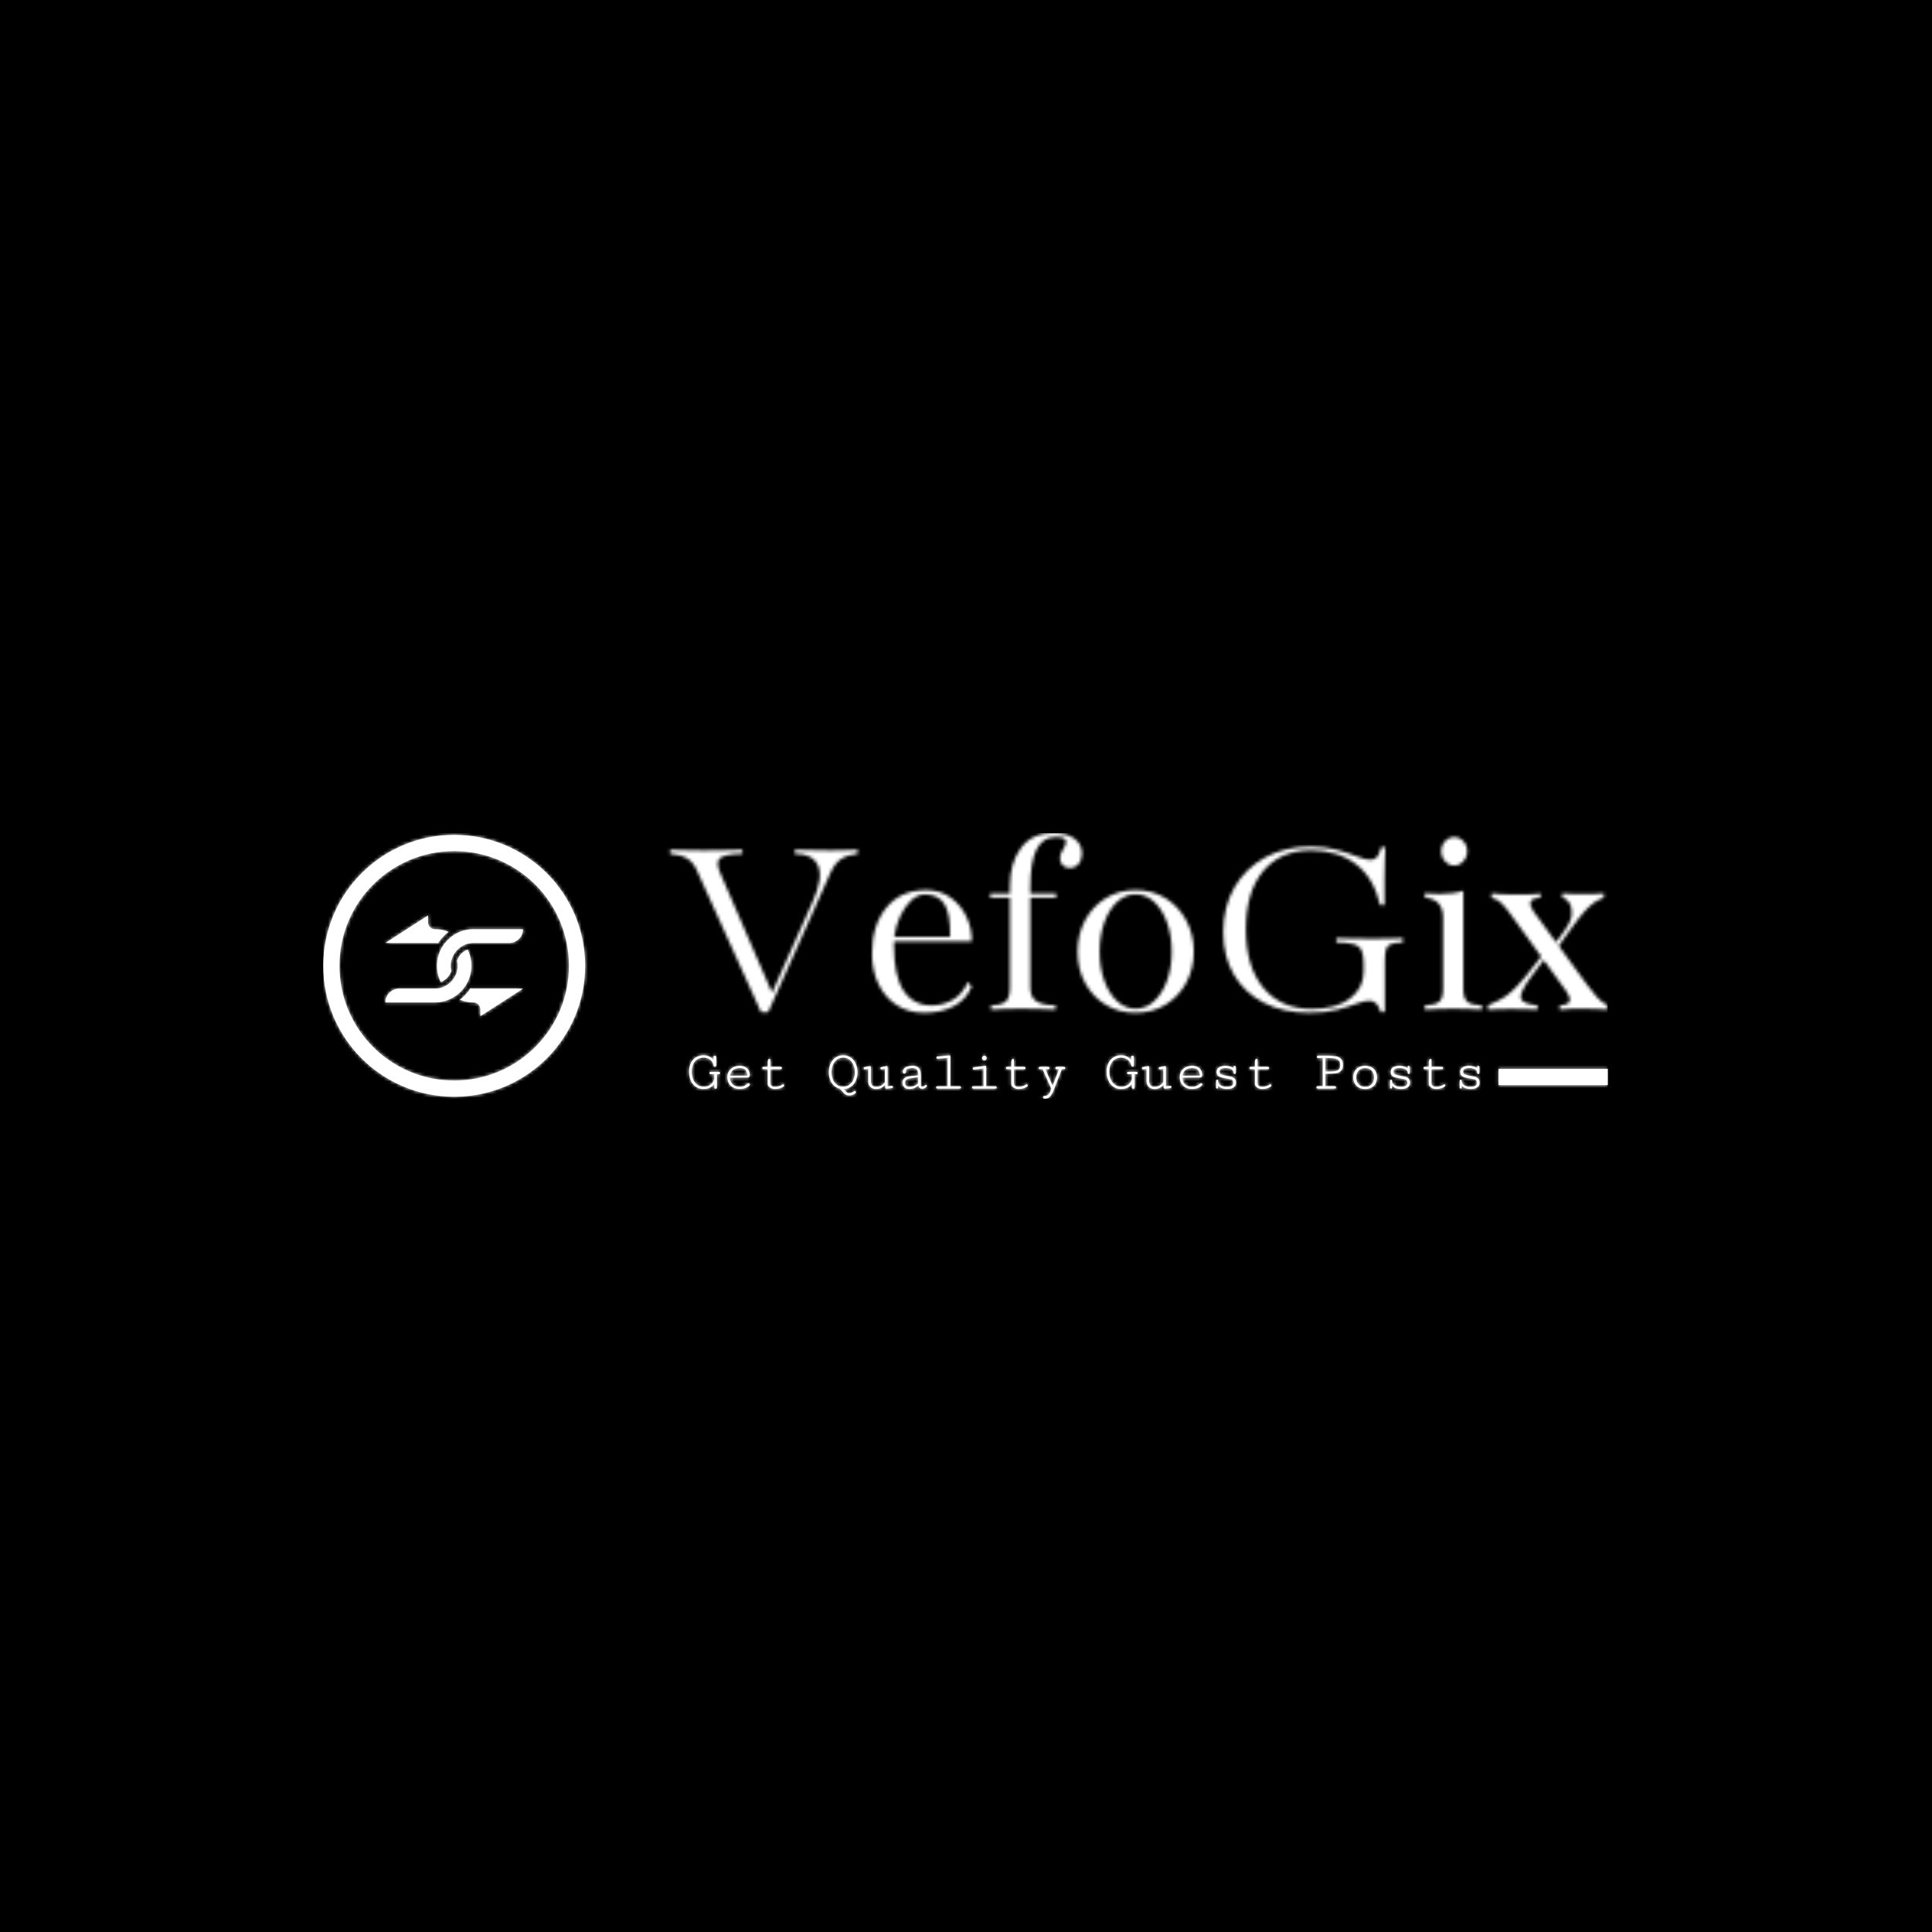 <svg xmlns="http://www.w3.org/2000/svg" version="1.1" xmlns:xlink="http://www.w3.org/1999/xlink" xmlns:svgjs="http://svgjs.dev/svgjs" width="1500" height="1500" viewBox="0 0 1500 1500"><rect width="1500" height="1500" fill="#000000"></rect><g transform="matrix(0.667,0,0,0.667,249.394,646.463)"><svg viewBox="0 0 396 82" data-background-color="#ffffff" preserveAspectRatio="xMidYMid meet" height="310" width="1500" xmlns="http://www.w3.org/2000/svg" xmlns:xlink="http://www.w3.org/1999/xlink"><g id="tight-bounds" transform="matrix(1,0,0,1,0.24,0.081)"><svg viewBox="0 0 395.52 81.839" height="81.839" width="395.52"><g><svg viewBox="0 0 541.812 112.109" height="81.839" width="395.52"><g transform="matrix(1,0,0,1,146.292,0)"><svg viewBox="0 0 395.52 112.109" height="112.109" width="395.52"><g id="textblocktransform"><svg viewBox="0 0 395.52 112.109" height="112.109" width="395.52" id="textblock"><g><rect width="46.078" height="6.842" y="99.526" x="349.442" fill="#ffffff" data-fill-palette-color="tertiary"></rect></g><g><svg viewBox="0 0 395.52 75.873" height="75.873" width="395.52"><g transform="matrix(1,0,0,1,0,0)"><svg width="395.52" viewBox="0.27 -31.54 167.34 32.1" height="75.873" data-palette-color="url(#dc7a5a4d-e82c-4bc4-8b92-b2e4f7461b20)"></svg></g></svg></g><g transform="matrix(1,0,0,1,0,93.785)"><svg viewBox="0 0 349.442 18.324" height="18.324" width="349.442"><g transform="matrix(1,0,0,1,8,0)"><svg width="333.442" viewBox="2.17 -28.98 687.67 37.79" height="18.324" data-palette-color="#000000"><path d="M27.93-12.45Q28.52-12.45 28.85-12.77 29.17-13.09 29.17-13.53L29.17-13.53Q29.17-13.94 28.86-14.25 28.54-14.55 27.98-14.55L27.98-14.55 21.04-14.55Q20.48-14.55 20.17-14.25 19.85-13.94 19.85-13.53L19.85-13.53Q19.85-13.09 20.18-12.77 20.51-12.45 21.07-12.45L21.07-12.45 24.1-12.45 24.1-8.11Q23.17-5.2 20.81-3.44 18.46-1.68 14.82-1.68L14.82-1.68Q11.91-1.68 9.57-3.23 7.23-4.79 5.87-7.71 4.52-10.64 4.52-14.65L4.52-14.65Q4.52-18.24 5.71-21 6.91-23.75 9.24-25.32 11.57-26.88 14.84-26.88L14.84-26.88Q17.02-26.88 18.85-26.04 20.68-25.2 21.91-23.68 23.14-22.17 23.51-20.19L23.51-20.19Q23.61-19.65 23.93-19.35 24.24-19.04 24.68-19.04L24.68-19.04Q25.15-19.04 25.48-19.34 25.81-19.63 25.81-20.19L25.81-20.19 25.81-27.34Q25.81-27.93 25.45-28.26 25.1-28.59 24.61-28.59L24.61-28.59Q24.12-28.59 23.77-28.26 23.41-27.93 23.41-27.37L23.41-27.37 23.41-24.78Q22.75-25.98 21.45-26.93 20.14-27.88 18.41-28.43 16.67-28.98 14.77-28.98L14.77-28.98Q11.06-28.98 8.19-27.21 5.32-25.44 3.75-22.23 2.17-19.02 2.17-14.82L2.17-14.82Q2.17-10.23 3.76-6.77 5.35-3.32 8.2-1.45 11.06 0.42 14.79 0.42L14.79 0.42Q16.94 0.42 18.85-0.18 20.75-0.78 22.12-1.84 23.49-2.91 24.1-4.27L24.1-4.27 24.1-1.25Q24.1-0.56 24.45-0.18 24.8 0.2 25.29 0.2L25.29 0.2Q25.76 0.2 26.1-0.17 26.44-0.54 26.44-1.2L26.44-1.2 26.44-12.45 27.93-12.45ZM35.45-9.94Q35.45-6.74 36.84-4.41 38.23-2.08 40.73-0.83 43.23 0.42 46.51 0.42L46.51 0.42Q48.58 0.42 50.96-0.39 53.34-1.2 54.61-2.56L54.61-2.56Q55.05-3.05 55.05-3.59L55.05-3.59Q55.05-4.03 54.78-4.35 54.51-4.66 54.07-4.66L54.07-4.66Q53.59-4.66 53.07-4.25L53.07-4.25Q51.68-2.93 49.91-2.26 48.14-1.59 46.31-1.59L46.31-1.59Q42.55-1.59 40.23-3.59 37.91-5.59 37.79-9.45L37.79-9.45 53.15-9.57Q54-9.57 54.51-10.17 55.03-10.77 55.03-11.69L55.03-11.69Q55.03-14.31 53.89-16.14 52.76-17.97 50.77-18.91 48.78-19.85 46.24-19.85L46.24-19.85Q43.26-19.85 40.81-18.65 38.35-17.46 36.9-15.21 35.45-12.96 35.45-9.94L35.45-9.94ZM46.29-17.85Q50.1-17.85 51.44-15.92 52.78-13.99 52.95-11.35L52.95-11.35 37.86-11.25Q38.3-14.38 40.51-16.11 42.72-17.85 46.29-17.85L46.29-17.85ZM72.87-16.89L81.93-16.89Q82.39-16.89 82.65-17.19 82.91-17.48 82.91-17.9L82.91-17.9Q82.91-18.29 82.65-18.59 82.39-18.9 81.95-18.9L81.95-18.9 72.87-18.9 72.87-24.73Q72.87-25.27 72.7-25.55 72.53-25.83 71.99-25.83L71.99-25.83Q71.28-25.83 70.98-25.21 70.67-24.58 70.6-23.27 70.53-21.95 70.53-18.9L70.53-18.9 66.94-18.9Q66.45-18.9 66.18-18.62 65.91-18.33 65.91-17.94L65.91-17.94Q65.91-17.53 66.21-17.21 66.5-16.89 67.04-16.89L67.04-16.89 70.53-16.89 70.53-4.13Q70.53-2.93 71.39-1.88 72.26-0.83 73.71-0.21 75.17 0.42 76.83 0.42L76.83 0.42Q78.46 0.42 80.12 0.04 81.78-0.34 83.04-0.94 84.3-1.54 84.81-2.15L84.81-2.15Q84.93-2.32 84.93-2.51L84.93-2.51Q84.93-2.93 84.59-3.34 84.25-3.76 83.91-3.76L83.91-3.76Q83.74-3.76 83.64-3.66L83.64-3.66Q82.47-2.78 80.62-2.19 78.78-1.59 77.07-1.59L77.07-1.59Q75.19-1.59 74.03-2.4 72.87-3.22 72.87-4.98L72.87-4.98 72.87-16.89ZM133.44 0.12L133.8 0.59Q135.71 2.91 136.71 3.93 137.71 4.96 138.92 5.48 140.13 6.01 141.93 6.01L141.93 6.01Q142.91 6.01 144.42 5.48 145.94 4.96 146.82 4.13L146.82 4.13Q147.38 3.78 147.38 3.17L147.38 3.17Q147.38 2.76 147.08 2.43 146.79 2.1 146.4 2.1L146.4 2.1Q146.01 2.1 145.69 2.32L145.69 2.32Q143.25 3.96 141.49 3.96L141.49 3.96Q139.98 3.96 138.71 2.64L138.71 2.64 136.61 0.42Q140.47 0.32 143.22-1.77 145.96-3.86 147.34-7.17 148.72-10.47 148.72-14.21L148.72-14.21Q148.72-18.02 147.29-21.4 145.86-24.78 143.03-26.88 140.2-28.98 136.22-28.98L136.22-28.98Q132.24-28.98 129.41-26.88 126.58-24.78 125.15-21.4 123.72-18.02 123.72-14.21L123.72-14.21Q123.72-10.86 124.83-7.85 125.94-4.83 128.13-2.7 130.31-0.56 133.44 0.12L133.44 0.12ZM146.38-14.21Q146.38-10.96 145.23-8.09 144.08-5.22 141.79-3.45 139.49-1.68 136.22-1.68L136.22-1.68Q132.95-1.68 130.65-3.45 128.36-5.22 127.21-8.09 126.06-10.96 126.06-14.21L126.06-14.21Q126.06-17.5 127.24-20.4 128.41-23.29 130.7-25.09 133-26.88 136.22-26.88L136.22-26.88Q139.44-26.88 141.74-25.09 144.03-23.29 145.2-20.4 146.38-17.5 146.38-14.21L146.38-14.21ZM160.29-6.32L160.29-18.75Q160.29-19.09 160.06-19.34 159.83-19.58 159.46-19.58L159.46-19.58Q159.36-19.58 159.17-19.53L159.17-19.53 154.89-18.68Q154.46-18.58 154.24-18.33 154.02-18.09 154.02-17.75L154.02-17.75Q154.02-17.33 154.33-17.02 154.65-16.7 155.14-16.7L155.14-16.7Q155.41-16.7 155.55-16.75L155.55-16.75 157.95-17.24 157.95-6.4Q157.95-4.37 158.79-2.83 159.63-1.29 161.24-0.44 162.85 0.42 165.05 0.42L165.05 0.42Q167.35 0.42 169.47-0.63 171.59-1.68 172.67-3.27L172.67-3.27 172.79-1.15Q172.81-0.54 173.13-0.23 173.45 0.07 173.94 0.07L173.94 0.07 174.11 0.07 178.65-0.42Q179.09-0.51 179.33-0.82 179.58-1.12 179.58-1.49L179.58-1.49Q179.58-1.86 179.33-2.1 179.09-2.34 178.6-2.34L178.6-2.34 178.45-2.34 174.84-2.08 174.84-18.75Q174.84-19.09 174.61-19.34 174.38-19.58 174.01-19.58L174.01-19.58Q173.91-19.58 173.72-19.53L173.72-19.53 169.47-18.68Q169.01-18.58 168.77-18.32 168.54-18.07 168.54-17.72L168.54-17.72Q168.54-17.31 168.86-16.99 169.18-16.67 169.69-16.67L169.69-16.67Q169.91-16.67 170.13-16.75L170.13-16.75 172.5-17.24 172.5-5.64Q171.96-4.52 170.75-3.59 169.54-2.66 168.03-2.12 166.52-1.59 165.08-1.59L165.08-1.59Q162.71-1.59 161.5-2.89 160.29-4.2 160.29-6.32L160.29-6.32ZM201.5-11.96L201.5-11.47 199.72-11.35Q195.74-11.08 193.38-10.67 191.03-10.25 189.41-8.96 187.8-7.67 187.8-5.13L187.8-5.13Q187.8-2.61 189.34-1.11 190.88 0.39 193.61 0.39L193.61 0.39Q196.15 0.39 198.31-0.51 200.47-1.42 201.67-2.76L201.67-2.76Q201.96-1.03 202.82-0.43 203.67 0.17 204.92 0.17L204.92 0.17Q206.02 0.17 207.03-0.31 208.04-0.78 208.82-1.61L208.82-1.61Q209.07-1.86 209.07-2.22L209.07-2.22Q209.07-2.61 208.8-2.93 208.53-3.25 208.16-3.25L208.16-3.25Q207.85-3.25 207.58-2.95L207.58-2.95Q207.16-2.51 206.45-2.14 205.75-1.76 205.11-1.76L205.11-1.76Q204.53-1.76 204.18-2.06 203.84-2.37 203.84-3.22L203.84-3.22 203.84-10.84Q203.84-13.82 203.21-15.78 202.57-17.75 200.97-18.8 199.37-19.85 196.57-19.85L196.57-19.85Q194.08-19.85 192.15-19.19 190.22-18.53 189.15-17.36 188.07-16.19 188.07-14.72L188.07-14.72Q188.07-13.94 188.45-13.45 188.83-12.96 189.54-12.96L189.54-12.96Q190.37-12.96 190.71-13.92 191.05-14.87 191.15-16.75L191.15-16.75Q192.44-17.33 193.72-17.59 195-17.85 196.54-17.85L196.54-17.85Q199.28-17.85 200.39-16.33 201.5-14.82 201.5-11.96L201.5-11.96ZM201.5-4.61Q200.18-3.22 198.12-2.4 196.05-1.59 193.88-1.59L193.88-1.59Q192.2-1.59 191.18-2.43 190.17-3.27 190.17-5.13L190.17-5.13Q190.17-6.84 191.34-7.71 192.51-8.59 194.5-8.95 196.49-9.3 200.5-9.69L200.5-9.69 201.5-9.79 201.5-4.61ZM228.57-28.86L228.3-28.83 218.1-27.91Q217.71-27.86 217.51-27.58 217.32-27.29 217.32-26.93L217.32-26.93Q217.32-26.51 217.59-26.21 217.85-25.9 218.32-25.9L218.32-25.9 218.49-25.93 227.11-26.61 227.11-2 218.1-2Q217.61-2 217.34-1.71 217.07-1.42 217.07-1.03L217.07-1.03Q217.07-0.61 217.37-0.31 217.66 0 218.2 0L218.2 0 237.73 0Q238.19 0 238.45-0.29 238.7-0.59 238.7-1L238.7-1Q238.7-1.39 238.45-1.7 238.19-2 237.75-2L237.75-2 229.45-2 229.45-28.08Q229.45-28.44 229.21-28.65 228.96-28.86 228.57-28.86L228.57-28.86ZM257.04-26.56Q257.04-25.73 257.62-25.15 258.21-24.56 259.06-24.56L259.06-24.56Q259.92-24.56 260.49-25.15 261.06-25.73 261.06-26.56L261.06-26.56Q261.06-27.42 260.48-28 259.89-28.59 259.06-28.59L259.06-28.59Q258.23-28.59 257.63-28 257.04-27.42 257.04-26.56L257.04-26.56ZM268.8 0Q269.27 0 269.54-0.29 269.8-0.59 269.8-1L269.8-1Q269.8-1.39 269.55-1.7 269.29-2 268.83-2L268.83-2 260.7-2 260.7-19.02Q260.7-19.38 260.45-19.59 260.21-19.8 259.82-19.8L259.82-19.8Q259.62-19.8 259.55-19.78L259.55-19.78 249.83-18.43Q249.44-18.38 249.25-18.1 249.05-17.82 249.05-17.46L249.05-17.46Q249.05-17.04 249.32-16.74 249.59-16.43 250.05-16.43L250.05-16.43 250.22-16.46 258.35-17.55 258.35-2 249.27-2Q248.78-2 248.52-1.72 248.25-1.44 248.25-1.05L248.25-1.05Q248.25-0.63 248.54-0.32 248.83 0 249.37 0L249.37 0 268.8 0ZM284.77-16.89L293.83-16.89Q294.29-16.89 294.55-17.19 294.8-17.48 294.8-17.9L294.8-17.9Q294.8-18.29 294.55-18.59 294.29-18.9 293.85-18.9L293.85-18.9 284.77-18.9 284.77-24.73Q284.77-25.27 284.6-25.55 284.43-25.83 283.89-25.83L283.89-25.83Q283.18-25.83 282.88-25.21 282.57-24.58 282.5-23.27 282.42-21.95 282.42-18.9L282.42-18.9 278.83-18.9Q278.35-18.9 278.08-18.62 277.81-18.33 277.81-17.94L277.81-17.94Q277.81-17.53 278.1-17.21 278.4-16.89 278.93-16.89L278.93-16.89 282.42-16.89 282.42-4.13Q282.42-2.93 283.29-1.88 284.16-0.83 285.61-0.21 287.06 0.42 288.72 0.42L288.72 0.42Q290.36 0.42 292.02 0.04 293.68-0.34 294.94-0.94 296.19-1.54 296.71-2.15L296.71-2.15Q296.83-2.32 296.83-2.51L296.83-2.51Q296.83-2.93 296.49-3.34 296.14-3.76 295.8-3.76L295.8-3.76Q295.63-3.76 295.53-3.66L295.53-3.66Q294.36-2.78 292.52-2.19 290.68-1.59 288.97-1.59L288.97-1.59Q287.09-1.59 285.93-2.4 284.77-3.22 284.77-4.98L284.77-4.98 284.77-16.89ZM307.49-18.9Q306.37-18.9 306.37-17.87L306.37-17.87Q306.37-16.89 307.37-16.89L307.37-16.89 309.64-16.89Q310.3-15.45 312.45-10.6L312.45-10.6Q312.87-9.67 314.38-6.25 315.89-2.83 317.28 0.05L317.28 0.05 315.97 3.44Q315.7 4.15 315.05 4.83 314.4 5.52 313.52 5.94 312.65 6.37 311.77 6.37L311.77 6.37Q310.11 6.37 310.11 7.54L310.11 7.54Q310.11 8.13 310.46 8.47 310.81 8.81 311.77 8.81L311.77 8.81Q314.38 8.81 316.1 7.02 317.82 5.22 319.07 2.03L319.07 2.03 326.46-16.89 328.39-16.89Q329.42-16.89 329.42-17.9L329.42-17.9Q329.42-18.9 328.3-18.9L328.3-18.9 321.83-18.9Q320.85-18.9 320.85-17.87L320.85-17.87Q320.85-16.89 321.8-16.89L321.8-16.89 323.97-16.89 318.41-2.32 312.18-16.89 314.67-16.89Q315.62-16.89 315.62-17.87L315.62-17.87Q315.62-18.9 314.62-18.9L314.62-18.9 307.49-18.9ZM391.18-12.45Q391.77-12.45 392.1-12.77 392.43-13.09 392.43-13.53L392.43-13.53Q392.43-13.94 392.11-14.25 391.79-14.55 391.23-14.55L391.23-14.55 384.3-14.55Q383.73-14.55 383.42-14.25 383.1-13.94 383.1-13.53L383.1-13.53Q383.1-13.09 383.43-12.77 383.76-12.45 384.32-12.45L384.32-12.45 387.35-12.45 387.35-8.11Q386.42-5.2 384.06-3.44 381.71-1.68 378.07-1.68L378.07-1.68Q375.17-1.68 372.82-3.23 370.48-4.79 369.12-7.71 367.77-10.64 367.77-14.65L367.77-14.65Q367.77-18.24 368.96-21 370.16-23.75 372.49-25.32 374.82-26.88 378.1-26.88L378.1-26.88Q380.27-26.88 382.1-26.04 383.93-25.2 385.16-23.68 386.4-22.17 386.76-20.19L386.76-20.19Q386.86-19.65 387.18-19.35 387.49-19.04 387.93-19.04L387.93-19.04Q388.4-19.04 388.73-19.34 389.06-19.63 389.06-20.19L389.06-20.19 389.06-27.34Q389.06-27.93 388.7-28.26 388.35-28.59 387.86-28.59L387.86-28.59Q387.37-28.59 387.02-28.26 386.66-27.93 386.66-27.37L386.66-27.37 386.66-24.78Q386.01-25.98 384.7-26.93 383.39-27.88 381.66-28.43 379.93-28.98 378.02-28.98L378.02-28.98Q374.31-28.98 371.44-27.21 368.57-25.44 367-22.23 365.42-19.02 365.42-14.82L365.42-14.82Q365.42-10.23 367.01-6.77 368.6-3.32 371.45-1.45 374.31 0.42 378.05 0.42L378.05 0.42Q380.19 0.42 382.1-0.18 384-0.78 385.37-1.84 386.74-2.91 387.35-4.27L387.35-4.27 387.35-1.25Q387.35-0.56 387.7-0.18 388.06 0.2 388.54 0.2L388.54 0.2Q389.01 0.2 389.35-0.17 389.69-0.54 389.69-1.2L389.69-1.2 389.69-12.45 391.18-12.45ZM402.46-6.32L402.46-18.75Q402.46-19.09 402.23-19.34 401.99-19.58 401.63-19.58L401.63-19.58Q401.53-19.58 401.33-19.53L401.33-19.53 397.06-18.68Q396.62-18.58 396.4-18.33 396.18-18.09 396.18-17.75L396.18-17.75Q396.18-17.33 396.5-17.02 396.82-16.7 397.31-16.7L397.31-16.7Q397.57-16.7 397.72-16.75L397.72-16.75 400.11-17.24 400.11-6.4Q400.11-4.37 400.96-2.83 401.8-1.29 403.41-0.44 405.02 0.42 407.22 0.42L407.22 0.42Q409.51 0.42 411.64-0.63 413.76-1.68 414.84-3.27L414.84-3.27 414.96-1.15Q414.98-0.54 415.3-0.23 415.62 0.07 416.11 0.07L416.11 0.07 416.28 0.07 420.82-0.42Q421.26-0.51 421.5-0.82 421.74-1.12 421.74-1.49L421.74-1.49Q421.74-1.86 421.5-2.1 421.26-2.34 420.77-2.34L420.77-2.34 420.62-2.34 417.01-2.08 417.01-18.75Q417.01-19.09 416.78-19.34 416.54-19.58 416.18-19.58L416.18-19.58Q416.08-19.58 415.89-19.53L415.89-19.53 411.64-18.68Q411.17-18.58 410.94-18.32 410.71-18.07 410.71-17.72L410.71-17.72Q410.71-17.31 411.03-16.99 411.34-16.67 411.86-16.67L411.86-16.67Q412.08-16.67 412.3-16.75L412.3-16.75 414.66-17.24 414.66-5.64Q414.13-4.52 412.92-3.59 411.71-2.66 410.2-2.12 408.68-1.59 407.24-1.59L407.24-1.59Q404.87-1.59 403.67-2.89 402.46-4.2 402.46-6.32L402.46-6.32ZM428.97-9.94Q428.97-6.74 430.36-4.41 431.75-2.08 434.25-0.83 436.76 0.42 440.03 0.42L440.03 0.42Q442.1 0.42 444.48-0.39 446.86-1.2 448.13-2.56L448.13-2.56Q448.57-3.05 448.57-3.59L448.57-3.59Q448.57-4.03 448.3-4.35 448.04-4.66 447.6-4.66L447.6-4.66Q447.11-4.66 446.6-4.25L446.6-4.25Q445.2-2.93 443.43-2.26 441.66-1.59 439.83-1.59L439.83-1.59Q436.07-1.59 433.75-3.59 431.43-5.59 431.31-9.45L431.31-9.45 446.67-9.57Q447.52-9.57 448.04-10.17 448.55-10.77 448.55-11.69L448.55-11.69Q448.55-14.31 447.41-16.14 446.28-17.97 444.29-18.91 442.3-19.85 439.76-19.85L439.76-19.85Q436.78-19.85 434.33-18.65 431.87-17.46 430.42-15.21 428.97-12.96 428.97-9.94L428.97-9.94ZM439.81-17.85Q443.62-17.85 444.96-15.92 446.3-13.99 446.47-11.35L446.47-11.35 431.39-11.25Q431.83-14.38 434.03-16.11 436.24-17.85 439.81-17.85L439.81-17.85ZM461.07-14.31Q461.07-12.26 462.41-11.08 463.76-9.91 466.2-9.45L466.2-9.45 472.69-8.18Q474.25-7.89 474.91-7.12 475.57-6.35 475.57-5.1L475.57-5.1Q475.57-3.32 474.1-2.45 472.62-1.59 469.84-1.59L469.84-1.59Q467.76-1.59 466.05-2.22 464.34-2.86 463.35-3.98 462.36-5.1 462.36-6.47L462.36-6.47Q462.36-7.25 462.13-7.5 461.9-7.74 461.49-7.74L461.49-7.74Q461.14-7.74 460.88-7.42 460.61-7.1 460.61-6.47L460.61-6.47 460.56-0.95Q460.56-0.54 460.85-0.27 461.14 0 461.53 0L461.53 0Q461.9 0 462.16-0.26 462.41-0.51 462.41-1.03L462.41-1.03 462.41-2.49Q463.76-0.95 465.72-0.27 467.69 0.42 469.98 0.42L469.98 0.42Q473.62 0.42 475.78-0.96 477.94-2.34 477.94-5.08L477.94-5.08Q477.94-7.59 476.66-8.81 475.38-10.03 473.01-10.5L473.01-10.5 466.69-11.77Q464.95-12.16 464.27-12.85 463.59-13.55 463.59-14.67L463.59-14.67Q463.59-17.85 468.76-17.85L468.76-17.85Q471.42-17.85 473.27-17.09 475.11-16.33 475.77-14.79L475.77-14.79Q475.79-13.65 475.96-13.18 476.13-12.72 476.74-12.72L476.74-12.72Q477.23-12.72 477.45-12.94 477.67-13.16 477.72-13.62L477.72-13.62 477.77-18.53Q477.77-19.09 477.48-19.41 477.18-19.73 476.77-19.73L476.77-19.73Q476.35-19.73 476.04-19.4 475.72-19.07 475.74-18.51L475.74-18.51 475.74-17.6Q475.01-18.55 473.03-19.2 471.06-19.85 468.93-19.85L468.93-19.85Q465.59-19.85 463.33-18.58 461.07-17.31 461.07-14.31L461.07-14.31ZM496.66-16.89L505.72-16.89Q506.19-16.89 506.44-17.19 506.7-17.48 506.7-17.9L506.7-17.9Q506.7-18.29 506.44-18.59 506.19-18.9 505.75-18.9L505.75-18.9 496.66-18.9 496.66-24.73Q496.66-25.27 496.49-25.55 496.32-25.83 495.79-25.83L495.79-25.83Q495.08-25.83 494.77-25.21 494.47-24.58 494.39-23.27 494.32-21.95 494.32-18.9L494.32-18.9 490.73-18.9Q490.24-18.9 489.97-18.62 489.71-18.33 489.71-17.94L489.71-17.94Q489.71-17.53 490-17.21 490.29-16.89 490.83-16.89L490.83-16.89 494.32-16.89 494.32-4.13Q494.32-2.93 495.19-1.88 496.05-0.83 497.51-0.21 498.96 0.42 500.62 0.42L500.62 0.42Q502.25 0.42 503.92 0.04 505.58-0.34 506.83-0.94 508.09-1.54 508.6-2.15L508.6-2.15Q508.72-2.32 508.72-2.51L508.72-2.51Q508.72-2.93 508.38-3.34 508.04-3.76 507.7-3.76L507.7-3.76Q507.53-3.76 507.43-3.66L507.43-3.66Q506.26-2.78 504.42-2.19 502.57-1.59 500.86-1.59L500.86-1.59Q498.98-1.59 497.82-2.4 496.66-3.22 496.66-4.98L496.66-4.98 496.66-16.89ZM557.87-28.59L549.47-28.59Q548.91-28.59 548.58-28.27 548.25-27.95 548.25-27.51L548.25-27.51Q548.25-27.1 548.56-26.79 548.88-26.49 549.44-26.49L549.44-26.49 553.32-26.49 553.32-2.1 549.1-2.1Q548.54-2.1 548.21-1.78 547.88-1.46 547.88-1.05L547.88-1.05Q547.88-0.61 548.21-0.31 548.54 0 549.12 0L549.12 0 563.68 0Q564.26 0 564.58-0.31 564.9-0.61 564.9-1.05L564.9-1.05Q564.9-1.46 564.58-1.78 564.26-2.1 563.7-2.1L563.7-2.1 555.67-2.1 555.67-12.87 558.5-12.87Q562.48-12.87 565.03-13.32 567.58-13.77 569.27-15.47 570.95-17.16 570.95-20.68L570.95-20.68Q570.95-24.19 569.17-25.92 567.39-27.64 564.69-28.11 561.99-28.59 557.87-28.59L557.87-28.59ZM559.38-14.82L555.67-14.82 555.67-26.49 558.35-26.49Q561.55-26.49 563.6-26.2 565.65-25.9 567.13-24.61 568.61-23.32 568.61-20.58L568.61-20.58Q568.61-17.99 567.37-16.74 566.14-15.48 564.25-15.15 562.36-14.82 559.38-14.82L559.38-14.82ZM579.93-9.72Q579.93-6.67 581.23-4.37 582.52-2.08 584.86-0.83 587.21 0.42 590.28 0.42L590.28 0.42Q593.36 0.42 595.7-0.83 598.05-2.08 599.34-4.37 600.64-6.67 600.64-9.72L600.64-9.72Q600.64-12.79 599.34-15.09 598.05-17.38 595.7-18.62 593.36-19.85 590.28-19.85L590.28-19.85Q587.21-19.85 584.86-18.62 582.52-17.38 581.23-15.09 579.93-12.79 579.93-9.72L579.93-9.72ZM582.57-9.72Q582.57-12.08 583.49-13.93 584.4-15.77 586.15-16.81 587.89-17.85 590.28-17.85L590.28-17.85Q592.68-17.85 594.42-16.81 596.17-15.77 597.08-13.93 598-12.08 598-9.72L598-9.72Q598-7.32 597.08-5.48 596.17-3.64 594.42-2.61 592.68-1.59 590.28-1.59L590.28-1.59Q587.89-1.59 586.15-2.61 584.4-3.64 583.49-5.48 582.57-7.32 582.57-9.72L582.57-9.72ZM612.43-14.31Q612.43-12.26 613.77-11.08 615.11-9.91 617.55-9.45L617.55-9.45 624.05-8.18Q625.61-7.89 626.27-7.12 626.93-6.35 626.93-5.1L626.93-5.1Q626.93-3.32 625.45-2.45 623.97-1.59 621.19-1.59L621.19-1.59Q619.12-1.59 617.41-2.22 615.7-2.86 614.71-3.98 613.72-5.1 613.72-6.47L613.72-6.47Q613.72-7.25 613.49-7.5 613.26-7.74 612.84-7.74L612.84-7.74Q612.5-7.74 612.23-7.42 611.96-7.1 611.96-6.47L611.96-6.47 611.91-0.95Q611.91-0.54 612.21-0.27 612.5 0 612.89 0L612.89 0Q613.26 0 613.51-0.26 613.77-0.51 613.77-1.03L613.77-1.03 613.77-2.49Q615.11-0.95 617.08-0.27 619.04 0.42 621.34 0.42L621.34 0.42Q624.97 0.42 627.14-0.96 629.3-2.34 629.3-5.08L629.3-5.08Q629.3-7.59 628.01-8.81 626.73-10.03 624.36-10.5L624.36-10.5 618.04-11.77Q616.31-12.16 615.62-12.85 614.94-13.55 614.94-14.67L614.94-14.67Q614.94-17.85 620.12-17.85L620.12-17.85Q622.78-17.85 624.62-17.09 626.46-16.33 627.12-14.79L627.12-14.79Q627.15-13.65 627.32-13.18 627.49-12.72 628.1-12.72L628.1-12.72Q628.59-12.72 628.81-12.94 629.03-13.16 629.08-13.62L629.08-13.62 629.12-18.53Q629.12-19.09 628.83-19.41 628.54-19.73 628.12-19.73L628.12-19.73Q627.71-19.73 627.39-19.4 627.07-19.07 627.1-18.51L627.1-18.51 627.1-17.6Q626.37-18.55 624.39-19.2 622.41-19.85 620.29-19.85L620.29-19.85Q616.94-19.85 614.68-18.58 612.43-17.31 612.43-14.31L612.43-14.31ZM648.02-16.89L657.08-16.89Q657.54-16.89 657.8-17.19 658.05-17.48 658.05-17.9L658.05-17.9Q658.05-18.29 657.8-18.59 657.54-18.9 657.1-18.9L657.1-18.9 648.02-18.9 648.02-24.73Q648.02-25.27 647.85-25.55 647.68-25.83 647.14-25.83L647.14-25.83Q646.43-25.83 646.13-25.21 645.82-24.58 645.75-23.27 645.68-21.95 645.68-18.9L645.68-18.9 642.09-18.9Q641.6-18.9 641.33-18.62 641.06-18.33 641.06-17.94L641.06-17.94Q641.06-17.53 641.35-17.21 641.65-16.89 642.18-16.89L642.18-16.89 645.68-16.89 645.68-4.13Q645.68-2.93 646.54-1.88 647.41-0.83 648.86-0.21 650.31 0.42 651.97 0.42L651.97 0.42Q653.61 0.42 655.27 0.04 656.93-0.34 658.19-0.94 659.44-1.54 659.96-2.15L659.96-2.15Q660.08-2.32 660.08-2.51L660.08-2.51Q660.08-2.93 659.74-3.34 659.4-3.76 659.05-3.76L659.05-3.76Q658.88-3.76 658.79-3.66L658.79-3.66Q657.61-2.78 655.77-2.19 653.93-1.59 652.22-1.59L652.22-1.59Q650.34-1.59 649.18-2.4 648.02-3.22 648.02-4.98L648.02-4.98 648.02-16.89ZM672.97-14.31Q672.97-12.26 674.31-11.08 675.65-9.91 678.09-9.45L678.09-9.45 684.59-8.18Q686.15-7.89 686.81-7.12 687.47-6.35 687.47-5.1L687.47-5.1Q687.47-3.32 685.99-2.45 684.52-1.59 681.73-1.59L681.73-1.59Q679.66-1.59 677.95-2.22 676.24-2.86 675.25-3.98 674.26-5.1 674.26-6.47L674.26-6.47Q674.26-7.25 674.03-7.5 673.8-7.74 673.38-7.74L673.38-7.74Q673.04-7.74 672.77-7.42 672.5-7.1 672.5-6.47L672.5-6.47 672.45-0.95Q672.45-0.54 672.75-0.27 673.04 0 673.43 0L673.43 0Q673.8 0 674.05-0.26 674.31-0.51 674.31-1.03L674.31-1.03 674.31-2.49Q675.65-0.95 677.62-0.27 679.58 0.42 681.88 0.42L681.88 0.42Q685.52 0.42 687.68-0.96 689.84-2.34 689.84-5.08L689.84-5.08Q689.84-7.59 688.56-8.81 687.27-10.03 684.91-10.5L684.91-10.5 678.58-11.77Q676.85-12.16 676.17-12.85 675.48-13.55 675.48-14.67L675.48-14.67Q675.48-17.85 680.66-17.85L680.66-17.85Q683.32-17.85 685.16-17.09 687.01-16.33 687.66-14.79L687.66-14.79Q687.69-13.65 687.86-13.18 688.03-12.72 688.64-12.72L688.64-12.72Q689.13-12.72 689.35-12.94 689.57-13.16 689.62-13.62L689.62-13.62 689.67-18.53Q689.67-19.09 689.37-19.41 689.08-19.73 688.67-19.73L688.67-19.73Q688.25-19.73 687.93-19.4 687.62-19.07 687.64-18.51L687.64-18.51 687.64-17.6Q686.91-18.55 684.93-19.2 682.95-19.85 680.83-19.85L680.83-19.85Q677.48-19.85 675.23-18.58 672.97-17.31 672.97-14.31L672.97-14.31Z" opacity="1" transform="matrix(1,0,0,1,0,0)" fill="#ffffff" class="slogan-text-1" data-fill-palette-color="secondary" id="text-1"></path></svg></g></svg></g></svg></g></svg></g><g transform="matrix(1,0,0,1,0,0.82)"><svg viewBox="0 0 110.469 110.469" height="110.469" width="110.469"><g><svg></svg></g><g id="icon-0"><svg viewBox="0 0 110.469 110.469" height="110.469" width="110.469"><g><path d="M0 55.234c0-30.505 24.729-55.234 55.234-55.234 30.505 0 55.234 24.729 55.235 55.234 0 30.505-24.729 55.234-55.235 55.235-30.505 0-55.234-24.729-55.234-55.235zM55.234 103.626c26.726 0 48.392-21.666 48.392-48.392 0-26.726-21.666-48.392-48.392-48.392-26.726 0-48.392 21.666-48.392 48.392 0 26.726 21.666 48.392 48.392 48.392z" data-fill-palette-color="tertiary" fill="#ffffff" stroke="transparent"></path></g><g transform="matrix(1,0,0,1,26.204,33.989)"><svg viewBox="0 0 58.06 42.491" height="42.491" width="58.06"><g><svg xmlns="http://www.w3.org/2000/svg" xmlns:xlink="http://www.w3.org/1999/xlink" version="1.1" x="0" y="0" viewBox="0 13.408 100 73.184" enable-background="new 0 0 100 100" xml:space="preserve" height="42.491" width="58.06" class="icon-dxe-0" data-fill-palette-color="accent" id="dxe-0"><path d="M47.827 28.983L47.81 28.997A27 27 0 0 0 45.816 30.709L45.795 30.73A27 27 0 0 0 43.978 32.634L43.971 32.643C39.944 37.305 37.5 43.37 37.5 50 37.5 54.225 38.495 58.22 40.255 61.771 43.874 60.389 46.76 57.372 47.931 53.665A16.3 16.3 0 0 1 47.5 50C47.5 46.839 48.43 43.876 50.004 41.344 50.229 40.982 50.467 40.629 50.718 40.285A17 17 0 0 1 53.135 37.63C53.211 37.562 53.283 37.49 53.362 37.424 53.575 37.24 53.8 37.068 54.022 36.895A15.5 15.5 0 0 1 55.873 35.646C56.036 35.552 56.197 35.454 56.363 35.365 56.782 35.14 57.209 34.928 57.648 34.74L57.66 34.734A16.3 16.3 0 0 1 64.092 33.411H89.842C95.451 33.411 99.998 28.933 99.998 23.411H64.092V23.408A26.44 26.44 0 0 0 47.827 28.983" fill="#ffffff" data-fill-palette-color="accent"></path><path d="M100 66.591H64.092C63.284 66.591 62.495 66.511 61.717 66.397A30.9 30.9 0 0 1 54.049 74.618 26.5 26.5 0 0 0 64.014 76.592H64A5 5 0 0 1 69 81.592V86.592z" fill="#ffffff" data-fill-palette-color="accent"></path><path d="M35.908 33.409C36.716 33.409 37.505 33.489 38.284 33.603A30.8 30.8 0 0 1 45.952 25.383 26.5 26.5 0 0 0 35.986 23.408H36A5 5 0 0 1 31 18.408V13.408L0 33.408z" fill="#ffffff" data-fill-palette-color="accent"></path><path d="M50.003 72.536A27 27 0 0 0 52.171 71.018L52.192 71.001A27 27 0 0 0 56.017 67.369C56.021 67.364 56.025 67.358 56.031 67.353A27 27 0 0 0 57.654 65.274L57.66 65.267H57.659A26.44 26.44 0 0 0 62.498 49.999C62.498 45.774 61.504 41.779 59.742 38.228 56.123 39.61 53.237 42.627 52.066 46.335 52.339 47.518 52.498 48.741 52.498 49.999 52.498 53.157 51.57 56.117 49.998 58.647A17.1 17.1 0 0 1 46.861 62.37C46.785 62.437 46.713 62.509 46.636 62.574 46.422 62.759 46.198 62.931 45.975 63.104A15.4 15.4 0 0 1 44.128 64.35C43.963 64.446 43.801 64.545 43.633 64.635A16 16 0 0 1 42.361 65.253L42.337 65.265A16.3 16.3 0 0 1 35.905 66.588H10.157C4.547 66.588 0 71.066 0 76.588H35.908V76.592C41.082 76.592 45.912 75.102 50.001 72.534 50.002 72.537 50.003 72.536 50.003 72.536" fill="#ffffff" data-fill-palette-color="accent"></path></svg></g></svg></g></svg></g></svg></g></svg></g><defs></defs><mask id="e75bbe7f-1ff2-4f3b-a363-12b02bf1a50b"><g id="SvgjsG1261"><svg viewBox="0 0 395.52 81.839" height="81.839" width="395.52"><g><svg viewBox="0 0 541.812 112.109" height="81.839" width="395.52"><g transform="matrix(1,0,0,1,146.292,0)"><svg viewBox="0 0 395.52 112.109" height="112.109" width="395.52"><g id="SvgjsG1260"><svg viewBox="0 0 395.52 112.109" height="112.109" width="395.52" id="SvgjsSvg1259"><g><rect width="46.078" height="6.842" y="99.526" x="349.442" fill="black"></rect></g><g><svg viewBox="0 0 395.52 75.873" height="75.873" width="395.52"><g transform="matrix(1,0,0,1,0,0)"><svg width="395.52" viewBox="0.27 -31.54 167.34 32.1" height="75.873" data-palette-color="url(#dc7a5a4d-e82c-4bc4-8b92-b2e4f7461b20)"><path d="M28.91-24.46L17.77 0.46 16.5 0.46 5-24.95Q4.39-26.29 3.31-26.97 2.22-27.64 0.27-27.81L0.27-27.81 0.27-28.54Q1.54-28.52 3.08-28.47 4.61-28.42 6.23-28.42L6.23-28.42Q8.54-28.42 10.34-28.47 12.13-28.52 13.18-28.54L13.18-28.54 13.18-27.81Q9.89-27.73 9.13-26.99 8.37-26.25 9.28-24.24L9.28-24.24 18.46-3.03 25.71-19.26Q27.64-23.56 26.66-25.71 25.68-27.86 22.53-27.81L22.53-27.81 22.53-28.54Q23.73-28.54 25.39-28.48 27.05-28.42 28.83-28.42L28.83-28.42Q29.91-28.42 30.9-28.45 31.88-28.49 33.74-28.54L33.74-28.54 33.74-27.81Q31.93-27.61 30.81-26.89 29.69-26.17 28.91-24.46L28.91-24.46ZM45.65 0.56L45.65 0.56Q42.84 0.56 40.74-0.78 38.64-2.12 37.47-4.52 36.3-6.91 36.3-10.01L36.3-10.01Q36.3-15.11 38.88-18.23 41.45-21.34 45.97-21.34L45.97-21.34Q48.46-21.34 50.3-20.02 52.15-18.7 53.15-16.6 54.15-14.5 54.1-12.18L54.1-12.18 40.23-12.18Q40.21-11.91 40.21-11.43L40.21-11.43Q40.21-5.98 41.95-3.37 43.7-0.76 46.9-0.76L46.9-0.76Q48.95-0.76 50.68-1.73 52.41-2.71 53.42-4.93L53.42-4.93 54.07-4.13Q53.12-1.78 50.89-0.61 48.65 0.56 45.65 0.56ZM45.73-20.56L45.73-20.56Q44.41-20.56 43.25-19.45 42.09-18.33 41.29-16.59 40.5-14.84 40.28-12.99L40.28-12.99 50.24-12.99Q50.31-17.19 49.2-18.87 48.09-20.56 45.73-20.56ZM57.54 0L57.54 0 57.54-0.76Q59.47-0.81 60.19-1.48 60.91-2.15 60.91-3.96L60.91-3.96 60.91-19.97 57.39-19.97 57.39-20.73 60.91-20.73 60.91-22.05Q60.91-26.2 62.89-28.87 64.86-31.54 68.77-31.54L68.77-31.54Q70.99-31.54 72.38-30.55 73.77-29.57 73.77-27.83L73.77-27.83Q73.77-26.71 73.15-25.99 72.53-25.27 71.58-25.27L71.58-25.27Q70.82-25.27 70.33-25.77 69.84-26.27 69.84-26.95L69.84-26.95Q69.84-27.81 70.38-28.58 70.92-29.35 70.92-29.93L70.92-29.93Q70.92-30.81 69.16-30.81L69.16-30.81Q66.77-30.81 65.66-28.59 64.55-26.37 64.55-21.78L64.55-21.78 64.55-20.73 69.16-20.73 69.16-19.97 64.55-19.97 64.55-3.96Q64.55-2.29 65.56-1.55 66.57-0.81 69.06-0.76L69.06-0.76 69.06 0Q68.09-0.05 66.32-0.11 64.55-0.17 62.86-0.17L62.86-0.17Q61.18-0.17 59.74-0.11 58.3-0.05 57.54 0ZM83.34 0.56L83.34 0.56Q80.39 0.56 78.04-0.84 75.7-2.25 74.35-4.71 72.99-7.18 72.99-10.35L72.99-10.35Q72.99-13.48 74.33-15.97 75.68-18.46 78.02-19.9 80.36-21.34 83.34-21.34L83.34-21.34Q86.32-21.34 88.66-19.9 91.01-18.46 92.36-15.97 93.72-13.48 93.72-10.35L93.72-10.35Q93.72-7.25 92.36-4.77 91.01-2.29 88.66-0.87 86.32 0.56 83.34 0.56ZM83.34-0.17L83.34-0.17Q85.22-0.17 86.67-1.54 88.13-2.91 88.96-5.21 89.79-7.52 89.79-10.35L89.79-10.35Q89.79-13.21 88.96-15.53 88.13-17.85 86.67-19.21 85.22-20.58 83.34-20.58L83.34-20.58Q81.49-20.58 80.03-19.21 78.58-17.85 77.75-15.53 76.92-13.21 76.92-10.35L76.92-10.35Q76.92-7.5 77.75-5.19 78.58-2.88 80.03-1.53 81.49-0.17 83.34-0.17ZM114.35 0.56L114.35 0.56Q109.71 0.56 106.25-1.21 102.8-2.98 100.89-6.21 98.99-9.45 98.99-13.82L98.99-13.82Q98.99-18.38 100.97-21.81 102.94-25.24 106.47-27.17 110-29.1 114.59-29.1L114.59-29.1Q117.15-29.1 119.25-28.52 121.35-27.93 122.88-27.33 124.4-26.73 125.21-26.73L125.21-26.73Q126.04-26.73 126.45-27.26 126.87-27.78 127.16-29L127.16-29 127.92-29Q127.87-27.98 127.82-26.72 127.77-25.46 127.76-23.57 127.75-21.68 127.75-18.68L127.75-18.68 126.97-18.68Q125.84-23.56 122.61-25.99 119.37-28.42 114.66-28.42L114.66-28.42Q109.17-28.42 106.09-24.71 103.02-21 103.02-14.36L103.02-14.36Q103.02-7.67 106.14-3.89 109.27-0.12 114.81-0.12L114.81-0.12Q119.18-0.12 121.61-2 124.04-3.88 124.04-6.81L124.04-6.81 124.04-8.23Q124.04-9.77 123.66-10.57 123.28-11.38 122.23-11.68 121.18-11.99 119.16-12.01L119.16-12.01 119.16-12.77Q119.81-12.74 121.43-12.7 123.04-12.65 125.36-12.65L125.36-12.65Q127.19-12.65 128.6-12.68 130.02-12.72 131.02-12.77L131.02-12.77 131.02-12.01Q129.58-11.94 128.9-11.69 128.21-11.45 128.02-10.74 127.82-10.03 127.82-8.54L127.82-8.54 127.82 0.42 127.07 0.42Q126.48-1.59 125.09-1.59L125.09-1.59Q124.14-1.59 122.73-1.05 121.33-0.51 119.29 0.02 117.25 0.56 114.35 0.56ZM134.95 0L134.95 0 134.95-0.76Q136.76-0.81 137.48-1.39 138.2-1.98 138.2-3.66L138.2-3.66 138.2-16.48Q138.2-17.99 137.46-18.88 136.73-19.78 134.95-20.02L134.95-20.02 134.95-20.78Q135.73-20.7 136.4-20.68 137.07-20.65 137.68-20.65L137.68-20.65Q140.17-20.65 141.83-21.22L141.83-21.22 141.83-3.66Q141.83-1.98 142.57-1.39 143.3-0.81 145.13-0.76L145.13-0.76 145.13 0Q144.4-0.05 142.94-0.11 141.49-0.17 140.05-0.17L140.05-0.17Q138.61-0.17 137.15-0.11 135.68-0.05 134.95 0ZM140.22-25.71L140.22-25.71Q139.25-25.71 138.56-26.48 137.88-27.25 137.88-28.27L137.88-28.27Q137.88-29.32 138.56-30.05 139.25-30.79 140.22-30.79L140.22-30.79Q141.15-30.79 141.83-30.05 142.52-29.32 142.52-28.27L142.52-28.27Q142.52-27.25 141.83-26.48 141.15-25.71 140.22-25.71ZM146.2 0L146.2 0 146.2-0.76Q147.15-1.2 147.95-1.56 148.74-1.93 149.57-2.53 150.4-3.13 151.5-4.28 152.6-5.44 154.18-7.5L154.18-7.5 155.72-9.47 150.28-16.99Q149.52-18.07 148.73-18.9 147.93-19.73 146.86-19.97L146.86-19.97 146.86-20.75Q147.49-20.61 148.74-20.59 149.99-20.58 151.08-20.58L151.08-20.58Q152.23-20.58 153.54-20.58 154.84-20.58 155.58-20.75L155.58-20.75 155.58-19.97Q153.87-19.85 153.79-19.13 153.72-18.41 154.4-17.46L154.4-17.46 158.38-12.01 159.95-14.21Q161.09-15.8 161.17-17.05 161.24-18.31 160.71-19.09 160.19-19.87 159.48-19.97L159.48-19.97 159.48-20.75Q160.53-20.68 161.36-20.65 162.19-20.63 163.24-20.63L163.24-20.63Q164.24-20.63 165.15-20.65 166.05-20.68 166.88-20.75L166.88-20.75 166.88-19.97Q166.07-19.7 165.29-19.19 164.51-18.68 163.52-17.6 162.53-16.53 161.09-14.5L161.09-14.5 158.85-11.38 163.85-4.52Q164.71-3.37 165.63-2.29 166.56-1.22 167.61-0.76L167.61-0.76 167.61 0Q167.07-0.05 165.85-0.11 164.63-0.17 163.51-0.17L163.51-0.17Q162.39-0.17 161.08-0.15 159.78-0.12 159.02 0L159.02 0 159.02-0.76Q160.75-0.88 160.82-1.6 160.9-2.32 160.19-3.3L160.19-3.3 156.16-8.86 153.99-5.96Q151.86-3.1 152.08-2.06 152.3-1.03 155.06-0.76L155.06-0.76 155.06 0Q154.16-0.05 152.83-0.09 151.5-0.12 150.28-0.12L150.28-0.12Q149.15-0.12 148.21-0.09 147.28-0.05 146.2 0Z" opacity="1" transform="matrix(1,0,0,1,0,0)" fill="white" class="wordmark-text-0" id="SvgjsPath1258"></path></svg></g></svg></g><g transform="matrix(1,0,0,1,0,93.785)"><svg viewBox="0 0 349.442 18.324" height="18.324" width="349.442"><g transform="matrix(1,0,0,1,8,0)"><svg width="333.442" viewBox="2.17 -28.98 687.67 37.79" height="18.324" data-palette-color="#000000"><path d="M27.93-12.45Q28.52-12.45 28.85-12.77 29.17-13.09 29.17-13.53L29.17-13.53Q29.17-13.94 28.86-14.25 28.54-14.55 27.98-14.55L27.98-14.55 21.04-14.55Q20.48-14.55 20.17-14.25 19.85-13.94 19.85-13.53L19.85-13.53Q19.85-13.09 20.18-12.77 20.51-12.45 21.07-12.45L21.07-12.45 24.1-12.45 24.1-8.11Q23.17-5.2 20.81-3.44 18.46-1.68 14.82-1.68L14.82-1.68Q11.91-1.68 9.57-3.23 7.23-4.79 5.87-7.71 4.52-10.64 4.52-14.65L4.52-14.65Q4.52-18.24 5.71-21 6.91-23.75 9.24-25.32 11.57-26.88 14.84-26.88L14.84-26.88Q17.02-26.88 18.85-26.04 20.68-25.2 21.91-23.68 23.14-22.17 23.51-20.19L23.51-20.19Q23.61-19.65 23.93-19.35 24.24-19.04 24.68-19.04L24.68-19.04Q25.15-19.04 25.48-19.34 25.81-19.63 25.81-20.19L25.81-20.19 25.81-27.34Q25.81-27.93 25.45-28.26 25.1-28.59 24.61-28.59L24.61-28.59Q24.12-28.59 23.77-28.26 23.41-27.93 23.41-27.37L23.41-27.37 23.41-24.78Q22.75-25.98 21.45-26.93 20.14-27.88 18.41-28.43 16.67-28.98 14.77-28.98L14.77-28.98Q11.06-28.98 8.19-27.21 5.32-25.44 3.75-22.23 2.17-19.02 2.17-14.82L2.17-14.82Q2.17-10.23 3.76-6.77 5.35-3.32 8.2-1.45 11.06 0.42 14.79 0.42L14.79 0.42Q16.94 0.42 18.85-0.18 20.75-0.78 22.12-1.84 23.49-2.91 24.1-4.27L24.1-4.27 24.1-1.25Q24.1-0.56 24.45-0.18 24.8 0.2 25.29 0.2L25.29 0.2Q25.76 0.2 26.1-0.17 26.44-0.54 26.44-1.2L26.44-1.2 26.44-12.45 27.93-12.45ZM35.45-9.94Q35.45-6.74 36.84-4.41 38.23-2.08 40.73-0.83 43.23 0.42 46.51 0.42L46.51 0.42Q48.58 0.42 50.96-0.39 53.34-1.2 54.61-2.56L54.61-2.56Q55.05-3.05 55.05-3.59L55.05-3.59Q55.05-4.03 54.78-4.35 54.51-4.66 54.07-4.66L54.07-4.66Q53.59-4.66 53.07-4.25L53.07-4.25Q51.68-2.93 49.91-2.26 48.14-1.59 46.31-1.59L46.31-1.59Q42.55-1.59 40.23-3.59 37.91-5.59 37.79-9.45L37.79-9.45 53.15-9.57Q54-9.57 54.51-10.17 55.03-10.77 55.03-11.69L55.03-11.69Q55.03-14.31 53.89-16.14 52.76-17.97 50.77-18.91 48.78-19.85 46.24-19.85L46.24-19.85Q43.26-19.85 40.81-18.65 38.35-17.46 36.9-15.21 35.45-12.96 35.45-9.94L35.45-9.94ZM46.29-17.85Q50.1-17.85 51.44-15.92 52.78-13.99 52.95-11.35L52.95-11.35 37.86-11.25Q38.3-14.38 40.51-16.11 42.72-17.85 46.29-17.85L46.29-17.85ZM72.87-16.89L81.93-16.89Q82.39-16.89 82.65-17.19 82.91-17.48 82.91-17.9L82.91-17.9Q82.91-18.29 82.65-18.59 82.39-18.9 81.95-18.9L81.95-18.9 72.87-18.9 72.87-24.73Q72.87-25.27 72.7-25.55 72.53-25.83 71.99-25.83L71.99-25.83Q71.28-25.83 70.98-25.21 70.67-24.58 70.6-23.27 70.53-21.95 70.53-18.9L70.53-18.9 66.94-18.9Q66.45-18.9 66.18-18.62 65.91-18.33 65.91-17.94L65.91-17.94Q65.91-17.53 66.21-17.21 66.5-16.89 67.04-16.89L67.04-16.89 70.53-16.89 70.53-4.13Q70.53-2.93 71.39-1.88 72.26-0.83 73.71-0.21 75.17 0.42 76.83 0.42L76.83 0.42Q78.46 0.42 80.12 0.04 81.78-0.34 83.04-0.94 84.3-1.54 84.81-2.15L84.81-2.15Q84.93-2.32 84.93-2.51L84.93-2.51Q84.93-2.93 84.59-3.34 84.25-3.76 83.91-3.76L83.91-3.76Q83.74-3.76 83.64-3.66L83.64-3.66Q82.47-2.78 80.62-2.19 78.78-1.59 77.07-1.59L77.07-1.59Q75.19-1.59 74.03-2.4 72.87-3.22 72.87-4.98L72.87-4.98 72.87-16.89ZM133.44 0.12L133.8 0.59Q135.71 2.91 136.71 3.93 137.71 4.96 138.92 5.48 140.13 6.01 141.93 6.01L141.93 6.01Q142.91 6.01 144.42 5.48 145.94 4.96 146.82 4.13L146.82 4.13Q147.38 3.78 147.38 3.17L147.38 3.17Q147.38 2.76 147.08 2.43 146.79 2.1 146.4 2.1L146.4 2.1Q146.01 2.1 145.69 2.32L145.69 2.32Q143.25 3.96 141.49 3.96L141.49 3.96Q139.98 3.96 138.71 2.64L138.71 2.64 136.61 0.42Q140.47 0.32 143.22-1.77 145.96-3.86 147.34-7.17 148.72-10.47 148.72-14.21L148.72-14.21Q148.72-18.02 147.29-21.4 145.86-24.78 143.03-26.88 140.2-28.98 136.22-28.98L136.22-28.98Q132.24-28.98 129.41-26.88 126.58-24.78 125.15-21.4 123.72-18.02 123.72-14.21L123.72-14.21Q123.72-10.86 124.83-7.85 125.94-4.83 128.13-2.7 130.31-0.56 133.44 0.12L133.44 0.12ZM146.38-14.21Q146.38-10.96 145.23-8.09 144.08-5.22 141.79-3.45 139.49-1.68 136.22-1.68L136.22-1.68Q132.95-1.68 130.65-3.45 128.36-5.22 127.21-8.09 126.06-10.96 126.06-14.21L126.06-14.21Q126.06-17.5 127.24-20.4 128.41-23.29 130.7-25.09 133-26.88 136.22-26.88L136.22-26.88Q139.44-26.88 141.74-25.09 144.03-23.29 145.2-20.4 146.38-17.5 146.38-14.21L146.38-14.21ZM160.29-6.32L160.29-18.75Q160.29-19.09 160.06-19.34 159.83-19.58 159.46-19.58L159.46-19.58Q159.36-19.58 159.17-19.53L159.17-19.53 154.89-18.68Q154.46-18.58 154.24-18.33 154.02-18.09 154.02-17.75L154.02-17.75Q154.02-17.33 154.33-17.02 154.65-16.7 155.14-16.7L155.14-16.7Q155.41-16.7 155.55-16.75L155.55-16.75 157.95-17.24 157.95-6.4Q157.95-4.37 158.79-2.83 159.63-1.29 161.24-0.44 162.85 0.42 165.05 0.42L165.05 0.42Q167.35 0.42 169.47-0.63 171.59-1.68 172.67-3.27L172.67-3.27 172.79-1.15Q172.81-0.54 173.13-0.23 173.45 0.07 173.94 0.07L173.94 0.07 174.11 0.07 178.65-0.42Q179.09-0.51 179.33-0.82 179.58-1.12 179.58-1.49L179.58-1.49Q179.58-1.86 179.33-2.1 179.09-2.34 178.6-2.34L178.6-2.34 178.45-2.34 174.84-2.08 174.84-18.75Q174.84-19.09 174.61-19.34 174.38-19.58 174.01-19.58L174.01-19.58Q173.91-19.58 173.72-19.53L173.72-19.53 169.47-18.68Q169.01-18.58 168.77-18.32 168.54-18.07 168.54-17.72L168.54-17.72Q168.54-17.31 168.86-16.99 169.18-16.67 169.69-16.67L169.69-16.67Q169.91-16.67 170.13-16.75L170.13-16.75 172.5-17.24 172.5-5.64Q171.96-4.52 170.75-3.59 169.54-2.66 168.03-2.12 166.52-1.59 165.08-1.59L165.08-1.59Q162.71-1.59 161.5-2.89 160.29-4.2 160.29-6.32L160.29-6.32ZM201.5-11.96L201.5-11.47 199.72-11.35Q195.74-11.08 193.38-10.67 191.03-10.25 189.41-8.96 187.8-7.67 187.8-5.13L187.8-5.13Q187.8-2.61 189.34-1.11 190.88 0.39 193.61 0.39L193.61 0.39Q196.15 0.39 198.31-0.51 200.47-1.42 201.67-2.76L201.67-2.76Q201.96-1.03 202.82-0.43 203.67 0.17 204.92 0.17L204.92 0.17Q206.02 0.17 207.03-0.31 208.04-0.78 208.82-1.61L208.82-1.61Q209.07-1.86 209.07-2.22L209.07-2.22Q209.07-2.61 208.8-2.93 208.53-3.25 208.16-3.25L208.16-3.25Q207.85-3.25 207.58-2.95L207.58-2.95Q207.16-2.51 206.45-2.14 205.75-1.76 205.11-1.76L205.11-1.76Q204.53-1.76 204.18-2.06 203.84-2.37 203.84-3.22L203.84-3.22 203.84-10.84Q203.84-13.82 203.21-15.78 202.57-17.75 200.97-18.8 199.37-19.85 196.57-19.85L196.57-19.85Q194.08-19.85 192.15-19.19 190.22-18.53 189.15-17.36 188.07-16.19 188.07-14.72L188.07-14.72Q188.07-13.94 188.45-13.45 188.83-12.96 189.54-12.96L189.54-12.96Q190.37-12.96 190.71-13.92 191.05-14.87 191.15-16.75L191.15-16.75Q192.44-17.33 193.72-17.59 195-17.85 196.54-17.85L196.54-17.85Q199.28-17.85 200.39-16.33 201.5-14.82 201.5-11.96L201.5-11.96ZM201.5-4.61Q200.18-3.22 198.12-2.4 196.05-1.59 193.88-1.59L193.88-1.59Q192.2-1.59 191.18-2.43 190.17-3.27 190.17-5.13L190.17-5.13Q190.17-6.84 191.34-7.71 192.51-8.59 194.5-8.95 196.49-9.3 200.5-9.69L200.5-9.69 201.5-9.79 201.5-4.61ZM228.57-28.86L228.3-28.83 218.1-27.91Q217.71-27.86 217.51-27.58 217.32-27.29 217.32-26.93L217.32-26.93Q217.32-26.51 217.59-26.21 217.85-25.9 218.32-25.9L218.32-25.9 218.49-25.93 227.11-26.61 227.11-2 218.1-2Q217.61-2 217.34-1.71 217.07-1.42 217.07-1.03L217.07-1.03Q217.07-0.61 217.37-0.31 217.66 0 218.2 0L218.2 0 237.73 0Q238.19 0 238.45-0.29 238.7-0.59 238.7-1L238.7-1Q238.7-1.39 238.45-1.7 238.19-2 237.75-2L237.75-2 229.45-2 229.45-28.08Q229.45-28.44 229.21-28.65 228.96-28.86 228.57-28.86L228.57-28.86ZM257.04-26.56Q257.04-25.73 257.62-25.15 258.21-24.56 259.06-24.56L259.06-24.56Q259.92-24.56 260.49-25.15 261.06-25.73 261.06-26.56L261.06-26.56Q261.06-27.42 260.48-28 259.89-28.59 259.06-28.59L259.06-28.59Q258.23-28.59 257.63-28 257.04-27.42 257.04-26.56L257.04-26.56ZM268.8 0Q269.27 0 269.54-0.29 269.8-0.59 269.8-1L269.8-1Q269.8-1.39 269.55-1.7 269.29-2 268.83-2L268.83-2 260.7-2 260.7-19.02Q260.7-19.38 260.45-19.59 260.21-19.8 259.82-19.8L259.82-19.8Q259.62-19.8 259.55-19.78L259.55-19.78 249.83-18.43Q249.44-18.38 249.25-18.1 249.05-17.82 249.05-17.46L249.05-17.46Q249.05-17.04 249.32-16.74 249.59-16.43 250.05-16.43L250.05-16.43 250.22-16.46 258.35-17.55 258.35-2 249.27-2Q248.78-2 248.52-1.72 248.25-1.44 248.25-1.05L248.25-1.05Q248.25-0.63 248.54-0.32 248.83 0 249.37 0L249.37 0 268.8 0ZM284.77-16.89L293.83-16.89Q294.29-16.89 294.55-17.19 294.8-17.48 294.8-17.9L294.8-17.9Q294.8-18.29 294.55-18.59 294.29-18.9 293.85-18.9L293.85-18.9 284.77-18.9 284.77-24.73Q284.77-25.27 284.6-25.55 284.43-25.83 283.89-25.83L283.89-25.83Q283.18-25.83 282.88-25.21 282.57-24.58 282.5-23.27 282.42-21.95 282.42-18.9L282.42-18.9 278.83-18.9Q278.35-18.9 278.08-18.62 277.81-18.33 277.81-17.94L277.81-17.94Q277.81-17.53 278.1-17.21 278.4-16.89 278.93-16.89L278.93-16.89 282.42-16.89 282.42-4.13Q282.42-2.93 283.29-1.88 284.16-0.83 285.61-0.21 287.06 0.42 288.72 0.42L288.72 0.42Q290.36 0.42 292.02 0.04 293.68-0.34 294.94-0.94 296.19-1.54 296.71-2.15L296.71-2.15Q296.83-2.32 296.83-2.51L296.83-2.51Q296.83-2.93 296.49-3.34 296.14-3.76 295.8-3.76L295.8-3.76Q295.63-3.76 295.53-3.66L295.53-3.66Q294.36-2.78 292.52-2.19 290.68-1.59 288.97-1.59L288.97-1.59Q287.09-1.59 285.93-2.4 284.77-3.22 284.77-4.98L284.77-4.98 284.77-16.89ZM307.49-18.9Q306.37-18.9 306.37-17.87L306.37-17.87Q306.37-16.89 307.37-16.89L307.37-16.89 309.64-16.89Q310.3-15.45 312.45-10.6L312.45-10.6Q312.87-9.67 314.38-6.25 315.89-2.83 317.28 0.05L317.28 0.05 315.97 3.44Q315.7 4.15 315.05 4.83 314.4 5.52 313.52 5.94 312.65 6.37 311.77 6.37L311.77 6.37Q310.11 6.37 310.11 7.54L310.11 7.54Q310.11 8.13 310.46 8.47 310.81 8.81 311.77 8.81L311.77 8.81Q314.38 8.81 316.1 7.02 317.82 5.22 319.07 2.03L319.07 2.03 326.46-16.89 328.39-16.89Q329.42-16.89 329.42-17.9L329.42-17.9Q329.42-18.9 328.3-18.9L328.3-18.9 321.83-18.9Q320.85-18.9 320.85-17.87L320.85-17.87Q320.85-16.89 321.8-16.89L321.8-16.89 323.97-16.89 318.41-2.32 312.18-16.89 314.67-16.89Q315.62-16.89 315.62-17.87L315.62-17.87Q315.62-18.9 314.62-18.9L314.62-18.9 307.49-18.9ZM391.18-12.45Q391.77-12.45 392.1-12.77 392.43-13.09 392.43-13.53L392.43-13.53Q392.43-13.94 392.11-14.25 391.79-14.55 391.23-14.55L391.23-14.55 384.3-14.55Q383.73-14.55 383.42-14.25 383.1-13.94 383.1-13.53L383.1-13.53Q383.1-13.09 383.43-12.77 383.76-12.45 384.32-12.45L384.32-12.45 387.35-12.45 387.35-8.11Q386.42-5.2 384.06-3.44 381.71-1.68 378.07-1.68L378.07-1.68Q375.17-1.68 372.82-3.23 370.48-4.79 369.12-7.71 367.77-10.64 367.77-14.65L367.77-14.65Q367.77-18.24 368.96-21 370.16-23.75 372.49-25.32 374.82-26.88 378.1-26.88L378.1-26.88Q380.27-26.88 382.1-26.04 383.93-25.2 385.16-23.68 386.4-22.17 386.76-20.19L386.76-20.19Q386.86-19.65 387.18-19.35 387.49-19.04 387.93-19.04L387.93-19.04Q388.4-19.04 388.73-19.34 389.06-19.63 389.06-20.19L389.06-20.19 389.06-27.34Q389.06-27.93 388.7-28.26 388.35-28.59 387.86-28.59L387.86-28.59Q387.37-28.59 387.02-28.26 386.66-27.93 386.66-27.37L386.66-27.37 386.66-24.78Q386.01-25.98 384.7-26.93 383.39-27.88 381.66-28.43 379.93-28.98 378.02-28.98L378.02-28.98Q374.31-28.98 371.44-27.21 368.57-25.44 367-22.23 365.42-19.02 365.42-14.82L365.42-14.82Q365.42-10.23 367.01-6.77 368.6-3.32 371.45-1.45 374.31 0.42 378.05 0.42L378.05 0.42Q380.19 0.42 382.1-0.18 384-0.78 385.37-1.84 386.74-2.91 387.35-4.27L387.35-4.27 387.35-1.25Q387.35-0.56 387.7-0.18 388.06 0.2 388.54 0.2L388.54 0.2Q389.01 0.2 389.35-0.17 389.69-0.54 389.69-1.2L389.69-1.2 389.69-12.45 391.18-12.45ZM402.46-6.32L402.46-18.75Q402.46-19.09 402.23-19.34 401.99-19.58 401.63-19.58L401.63-19.58Q401.53-19.58 401.33-19.53L401.33-19.53 397.06-18.68Q396.62-18.58 396.4-18.33 396.18-18.09 396.18-17.75L396.18-17.75Q396.18-17.33 396.5-17.02 396.82-16.7 397.31-16.7L397.31-16.7Q397.57-16.7 397.72-16.75L397.72-16.75 400.11-17.24 400.11-6.4Q400.11-4.37 400.96-2.83 401.8-1.29 403.41-0.44 405.02 0.42 407.22 0.42L407.22 0.42Q409.51 0.42 411.64-0.63 413.76-1.68 414.84-3.27L414.84-3.27 414.96-1.15Q414.98-0.54 415.3-0.23 415.62 0.07 416.11 0.07L416.11 0.07 416.28 0.07 420.82-0.42Q421.26-0.51 421.5-0.82 421.74-1.12 421.74-1.49L421.74-1.49Q421.74-1.86 421.5-2.1 421.26-2.34 420.77-2.34L420.77-2.34 420.62-2.34 417.01-2.08 417.01-18.75Q417.01-19.09 416.78-19.34 416.54-19.58 416.18-19.58L416.18-19.58Q416.08-19.58 415.89-19.53L415.89-19.53 411.64-18.68Q411.17-18.58 410.94-18.32 410.71-18.07 410.71-17.72L410.71-17.72Q410.71-17.31 411.03-16.99 411.34-16.67 411.86-16.67L411.86-16.67Q412.08-16.67 412.3-16.75L412.3-16.75 414.66-17.24 414.66-5.64Q414.13-4.52 412.92-3.59 411.71-2.66 410.2-2.12 408.68-1.59 407.24-1.59L407.24-1.59Q404.87-1.59 403.67-2.89 402.46-4.2 402.46-6.32L402.46-6.32ZM428.97-9.94Q428.97-6.74 430.36-4.41 431.75-2.08 434.25-0.83 436.76 0.42 440.03 0.42L440.03 0.42Q442.1 0.42 444.48-0.39 446.86-1.2 448.13-2.56L448.13-2.56Q448.57-3.05 448.57-3.59L448.57-3.59Q448.57-4.03 448.3-4.35 448.04-4.66 447.6-4.66L447.6-4.66Q447.11-4.66 446.6-4.25L446.6-4.25Q445.2-2.93 443.43-2.26 441.66-1.59 439.83-1.59L439.83-1.59Q436.07-1.59 433.75-3.59 431.43-5.59 431.31-9.45L431.31-9.45 446.67-9.57Q447.52-9.57 448.04-10.17 448.55-10.77 448.55-11.69L448.55-11.69Q448.55-14.31 447.41-16.14 446.28-17.97 444.29-18.91 442.3-19.85 439.76-19.85L439.76-19.85Q436.78-19.85 434.33-18.65 431.87-17.46 430.42-15.21 428.97-12.96 428.97-9.94L428.97-9.94ZM439.81-17.85Q443.62-17.85 444.96-15.92 446.3-13.99 446.47-11.35L446.47-11.35 431.39-11.25Q431.83-14.38 434.03-16.11 436.24-17.85 439.81-17.85L439.81-17.85ZM461.07-14.31Q461.07-12.26 462.41-11.08 463.76-9.91 466.2-9.45L466.2-9.45 472.69-8.18Q474.25-7.89 474.91-7.12 475.57-6.35 475.57-5.1L475.57-5.1Q475.57-3.32 474.1-2.45 472.62-1.59 469.84-1.59L469.84-1.59Q467.76-1.59 466.05-2.22 464.34-2.86 463.35-3.98 462.36-5.1 462.36-6.47L462.36-6.47Q462.36-7.25 462.13-7.5 461.9-7.74 461.49-7.74L461.49-7.74Q461.14-7.74 460.88-7.42 460.61-7.1 460.61-6.47L460.61-6.47 460.56-0.95Q460.56-0.54 460.85-0.27 461.14 0 461.53 0L461.53 0Q461.9 0 462.16-0.26 462.41-0.51 462.41-1.03L462.41-1.03 462.41-2.49Q463.76-0.95 465.72-0.27 467.69 0.42 469.98 0.42L469.98 0.42Q473.62 0.42 475.78-0.96 477.94-2.34 477.94-5.08L477.94-5.08Q477.94-7.59 476.66-8.81 475.38-10.03 473.01-10.5L473.01-10.5 466.69-11.77Q464.95-12.16 464.27-12.85 463.59-13.55 463.59-14.67L463.59-14.67Q463.59-17.85 468.76-17.85L468.76-17.85Q471.42-17.85 473.27-17.09 475.11-16.33 475.77-14.79L475.77-14.79Q475.79-13.65 475.96-13.18 476.13-12.72 476.74-12.72L476.74-12.72Q477.23-12.72 477.45-12.94 477.67-13.16 477.72-13.62L477.72-13.62 477.77-18.53Q477.77-19.09 477.48-19.41 477.18-19.73 476.77-19.73L476.77-19.73Q476.35-19.73 476.04-19.4 475.72-19.07 475.74-18.51L475.74-18.51 475.74-17.6Q475.01-18.55 473.03-19.2 471.06-19.85 468.93-19.85L468.93-19.85Q465.59-19.85 463.33-18.58 461.07-17.31 461.07-14.31L461.07-14.31ZM496.66-16.89L505.72-16.89Q506.19-16.89 506.44-17.19 506.7-17.48 506.7-17.9L506.7-17.9Q506.7-18.29 506.44-18.59 506.19-18.9 505.75-18.9L505.75-18.9 496.66-18.9 496.66-24.73Q496.66-25.27 496.49-25.55 496.32-25.83 495.79-25.83L495.79-25.83Q495.08-25.83 494.77-25.21 494.47-24.58 494.39-23.27 494.32-21.95 494.32-18.9L494.32-18.9 490.73-18.9Q490.24-18.9 489.97-18.62 489.71-18.33 489.71-17.94L489.71-17.94Q489.71-17.53 490-17.21 490.29-16.89 490.83-16.89L490.83-16.89 494.32-16.89 494.32-4.13Q494.32-2.93 495.19-1.88 496.05-0.83 497.51-0.21 498.96 0.42 500.62 0.42L500.62 0.42Q502.25 0.42 503.92 0.04 505.58-0.34 506.83-0.94 508.09-1.54 508.6-2.15L508.6-2.15Q508.72-2.32 508.72-2.51L508.72-2.51Q508.72-2.93 508.38-3.34 508.04-3.76 507.7-3.76L507.7-3.76Q507.53-3.76 507.43-3.66L507.43-3.66Q506.26-2.78 504.42-2.19 502.57-1.59 500.86-1.59L500.86-1.59Q498.98-1.59 497.82-2.4 496.66-3.22 496.66-4.98L496.66-4.98 496.66-16.89ZM557.87-28.59L549.47-28.59Q548.91-28.59 548.58-28.27 548.25-27.95 548.25-27.51L548.25-27.51Q548.25-27.1 548.56-26.79 548.88-26.49 549.44-26.49L549.44-26.49 553.32-26.49 553.32-2.1 549.1-2.1Q548.54-2.1 548.21-1.78 547.88-1.46 547.88-1.05L547.88-1.05Q547.88-0.61 548.21-0.31 548.54 0 549.12 0L549.12 0 563.68 0Q564.26 0 564.58-0.31 564.9-0.61 564.9-1.05L564.9-1.05Q564.9-1.46 564.58-1.78 564.26-2.1 563.7-2.1L563.7-2.1 555.67-2.1 555.67-12.87 558.5-12.87Q562.48-12.87 565.03-13.32 567.58-13.77 569.27-15.47 570.95-17.16 570.95-20.68L570.95-20.68Q570.95-24.19 569.17-25.92 567.39-27.64 564.69-28.11 561.99-28.59 557.87-28.59L557.87-28.59ZM559.38-14.82L555.67-14.82 555.67-26.49 558.35-26.49Q561.55-26.49 563.6-26.2 565.65-25.9 567.13-24.61 568.61-23.32 568.61-20.58L568.61-20.58Q568.61-17.99 567.37-16.74 566.14-15.48 564.25-15.15 562.36-14.82 559.38-14.82L559.38-14.82ZM579.93-9.72Q579.93-6.67 581.23-4.37 582.52-2.08 584.86-0.83 587.21 0.42 590.28 0.42L590.28 0.42Q593.36 0.42 595.7-0.83 598.05-2.08 599.34-4.37 600.64-6.67 600.64-9.72L600.64-9.72Q600.64-12.79 599.34-15.09 598.05-17.38 595.7-18.62 593.36-19.85 590.28-19.85L590.28-19.85Q587.21-19.85 584.86-18.62 582.52-17.38 581.23-15.09 579.93-12.79 579.93-9.72L579.93-9.72ZM582.57-9.72Q582.57-12.08 583.49-13.93 584.4-15.77 586.15-16.81 587.89-17.85 590.28-17.85L590.28-17.85Q592.68-17.85 594.42-16.81 596.17-15.77 597.08-13.93 598-12.08 598-9.72L598-9.72Q598-7.32 597.08-5.48 596.17-3.64 594.42-2.61 592.68-1.59 590.28-1.59L590.28-1.59Q587.89-1.59 586.15-2.61 584.4-3.64 583.49-5.48 582.57-7.32 582.57-9.72L582.57-9.72ZM612.43-14.31Q612.43-12.26 613.77-11.08 615.11-9.91 617.55-9.45L617.55-9.45 624.05-8.18Q625.61-7.89 626.27-7.12 626.93-6.35 626.93-5.1L626.93-5.1Q626.93-3.32 625.45-2.45 623.97-1.59 621.19-1.59L621.19-1.59Q619.12-1.59 617.41-2.22 615.7-2.86 614.71-3.98 613.72-5.1 613.72-6.47L613.72-6.47Q613.72-7.25 613.49-7.5 613.26-7.74 612.84-7.74L612.84-7.74Q612.5-7.74 612.23-7.42 611.96-7.1 611.96-6.47L611.96-6.47 611.91-0.95Q611.91-0.54 612.21-0.27 612.5 0 612.89 0L612.89 0Q613.26 0 613.51-0.26 613.77-0.51 613.77-1.03L613.77-1.03 613.77-2.49Q615.11-0.95 617.08-0.27 619.04 0.42 621.34 0.42L621.34 0.42Q624.97 0.42 627.14-0.96 629.3-2.34 629.3-5.08L629.3-5.08Q629.3-7.59 628.01-8.81 626.73-10.03 624.36-10.5L624.36-10.5 618.04-11.77Q616.31-12.16 615.62-12.85 614.94-13.55 614.94-14.67L614.94-14.67Q614.94-17.85 620.12-17.85L620.12-17.85Q622.78-17.85 624.62-17.09 626.46-16.33 627.12-14.79L627.12-14.79Q627.15-13.65 627.32-13.18 627.49-12.72 628.1-12.72L628.1-12.72Q628.59-12.72 628.81-12.94 629.03-13.16 629.08-13.62L629.08-13.62 629.12-18.53Q629.12-19.09 628.83-19.41 628.54-19.73 628.12-19.73L628.12-19.73Q627.71-19.73 627.39-19.4 627.07-19.07 627.1-18.51L627.1-18.51 627.1-17.6Q626.37-18.55 624.39-19.2 622.41-19.85 620.29-19.85L620.29-19.85Q616.94-19.85 614.68-18.58 612.43-17.31 612.43-14.31L612.43-14.31ZM648.02-16.89L657.08-16.89Q657.54-16.89 657.8-17.19 658.05-17.48 658.05-17.9L658.05-17.9Q658.05-18.29 657.8-18.59 657.54-18.9 657.1-18.9L657.1-18.9 648.02-18.9 648.02-24.73Q648.02-25.27 647.85-25.55 647.68-25.83 647.14-25.83L647.14-25.83Q646.43-25.83 646.13-25.21 645.82-24.58 645.75-23.27 645.68-21.95 645.68-18.9L645.68-18.9 642.09-18.9Q641.6-18.9 641.33-18.62 641.06-18.33 641.06-17.94L641.06-17.94Q641.06-17.53 641.35-17.21 641.65-16.89 642.18-16.89L642.18-16.89 645.68-16.89 645.68-4.13Q645.68-2.93 646.54-1.88 647.41-0.83 648.86-0.21 650.31 0.42 651.97 0.42L651.97 0.42Q653.61 0.42 655.27 0.04 656.93-0.34 658.19-0.94 659.44-1.54 659.96-2.15L659.96-2.15Q660.08-2.32 660.08-2.51L660.08-2.51Q660.08-2.93 659.74-3.34 659.4-3.76 659.05-3.76L659.05-3.76Q658.88-3.76 658.79-3.66L658.79-3.66Q657.61-2.78 655.77-2.19 653.93-1.59 652.22-1.59L652.22-1.59Q650.34-1.59 649.18-2.4 648.02-3.22 648.02-4.98L648.02-4.98 648.02-16.89ZM672.97-14.31Q672.97-12.26 674.31-11.08 675.65-9.91 678.09-9.45L678.09-9.45 684.59-8.18Q686.15-7.89 686.81-7.12 687.47-6.35 687.47-5.1L687.47-5.1Q687.47-3.32 685.99-2.45 684.52-1.59 681.73-1.59L681.73-1.59Q679.66-1.59 677.95-2.22 676.24-2.86 675.25-3.98 674.26-5.1 674.26-6.47L674.26-6.47Q674.26-7.25 674.03-7.5 673.8-7.74 673.38-7.74L673.38-7.74Q673.04-7.74 672.77-7.42 672.5-7.1 672.5-6.47L672.5-6.47 672.45-0.95Q672.45-0.54 672.75-0.27 673.04 0 673.43 0L673.43 0Q673.8 0 674.05-0.26 674.31-0.51 674.31-1.03L674.31-1.03 674.31-2.49Q675.65-0.95 677.62-0.27 679.58 0.42 681.88 0.42L681.88 0.42Q685.52 0.42 687.68-0.96 689.84-2.34 689.84-5.08L689.84-5.08Q689.84-7.59 688.56-8.81 687.27-10.03 684.91-10.5L684.91-10.5 678.58-11.77Q676.85-12.16 676.17-12.85 675.48-13.55 675.48-14.67L675.48-14.67Q675.48-17.85 680.66-17.85L680.66-17.85Q683.32-17.85 685.16-17.09 687.01-16.33 687.66-14.79L687.66-14.79Q687.69-13.65 687.86-13.18 688.03-12.72 688.64-12.72L688.64-12.72Q689.13-12.72 689.35-12.94 689.57-13.16 689.62-13.62L689.62-13.62 689.67-18.53Q689.67-19.09 689.37-19.41 689.08-19.73 688.67-19.73L688.67-19.73Q688.25-19.73 687.93-19.4 687.62-19.07 687.64-18.51L687.64-18.51 687.64-17.6Q686.91-18.55 684.93-19.2 682.95-19.85 680.83-19.85L680.83-19.85Q677.48-19.85 675.23-18.58 672.97-17.31 672.97-14.31L672.97-14.31Z" opacity="1" transform="matrix(1,0,0,1,0,0)" fill="black" class="slogan-text-1" id="SvgjsPath1257"></path></svg></g></svg></g></svg></g></svg></g><g transform="matrix(1,0,0,1,0,0.82)"><svg viewBox="0 0 110.469 110.469" height="110.469" width="110.469"><g><svg></svg></g><g id="SvgjsG1256"><svg viewBox="0 0 110.469 110.469" height="110.469" width="110.469"><g><path d="M0 55.234c0-30.505 24.729-55.234 55.234-55.234 30.505 0 55.234 24.729 55.235 55.234 0 30.505-24.729 55.234-55.235 55.235-30.505 0-55.234-24.729-55.234-55.235zM55.234 103.626c26.726 0 48.392-21.666 48.392-48.392 0-26.726-21.666-48.392-48.392-48.392-26.726 0-48.392 21.666-48.392 48.392 0 26.726 21.666 48.392 48.392 48.392z" fill="black" stroke="transparent"></path></g><g transform="matrix(1,0,0,1,26.204,33.989)"><svg viewBox="0 0 58.06 42.491" height="42.491" width="58.06"><g><svg xmlns="http://www.w3.org/2000/svg" xmlns:xlink="http://www.w3.org/1999/xlink" version="1.1" x="0" y="0" viewBox="0 13.408 100 73.184" enable-background="new 0 0 100 100" xml:space="preserve" height="42.491" width="58.06" class="icon-dxe-0" data-fill-palette-color="accent" id="SvgjsSvg1255"><path d="M47.827 28.983L47.81 28.997A27 27 0 0 0 45.816 30.709L45.795 30.73A27 27 0 0 0 43.978 32.634L43.971 32.643C39.944 37.305 37.5 43.37 37.5 50 37.5 54.225 38.495 58.22 40.255 61.771 43.874 60.389 46.76 57.372 47.931 53.665A16.3 16.3 0 0 1 47.5 50C47.5 46.839 48.43 43.876 50.004 41.344 50.229 40.982 50.467 40.629 50.718 40.285A17 17 0 0 1 53.135 37.63C53.211 37.562 53.283 37.49 53.362 37.424 53.575 37.24 53.8 37.068 54.022 36.895A15.5 15.5 0 0 1 55.873 35.646C56.036 35.552 56.197 35.454 56.363 35.365 56.782 35.14 57.209 34.928 57.648 34.74L57.66 34.734A16.3 16.3 0 0 1 64.092 33.411H89.842C95.451 33.411 99.998 28.933 99.998 23.411H64.092V23.408A26.44 26.44 0 0 0 47.827 28.983" fill="black"></path><path d="M100 66.591H64.092C63.284 66.591 62.495 66.511 61.717 66.397A30.9 30.9 0 0 1 54.049 74.618 26.5 26.5 0 0 0 64.014 76.592H64A5 5 0 0 1 69 81.592V86.592z" fill="black"></path><path d="M35.908 33.409C36.716 33.409 37.505 33.489 38.284 33.603A30.8 30.8 0 0 1 45.952 25.383 26.5 26.5 0 0 0 35.986 23.408H36A5 5 0 0 1 31 18.408V13.408L0 33.408z" fill="black"></path><path d="M50.003 72.536A27 27 0 0 0 52.171 71.018L52.192 71.001A27 27 0 0 0 56.017 67.369C56.021 67.364 56.025 67.358 56.031 67.353A27 27 0 0 0 57.654 65.274L57.66 65.267H57.659A26.44 26.44 0 0 0 62.498 49.999C62.498 45.774 61.504 41.779 59.742 38.228 56.123 39.61 53.237 42.627 52.066 46.335 52.339 47.518 52.498 48.741 52.498 49.999 52.498 53.157 51.57 56.117 49.998 58.647A17.1 17.1 0 0 1 46.861 62.37C46.785 62.437 46.713 62.509 46.636 62.574 46.422 62.759 46.198 62.931 45.975 63.104A15.4 15.4 0 0 1 44.128 64.35C43.963 64.446 43.801 64.545 43.633 64.635A16 16 0 0 1 42.361 65.253L42.337 65.265A16.3 16.3 0 0 1 35.905 66.588H10.157C4.547 66.588 0 71.066 0 76.588H35.908V76.592C41.082 76.592 45.912 75.102 50.001 72.534 50.002 72.537 50.003 72.536 50.003 72.536" fill="black"></path></svg></g></svg></g></svg></g></svg></g></svg></g><defs><mask></mask></defs></svg><rect width="395.52" height="81.839" fill="black" stroke="none" visibility="hidden"></rect></g></mask><linearGradient x1="0" x2="1" y1="0.548" y2="0.55" id="dc7a5a4d-e82c-4bc4-8b92-b2e4f7461b20"><stop stop-color="#ff6cab" offset="0"></stop><stop stop-color="#7366ff" offset="1"></stop></linearGradient><rect width="395.52" height="81.839" fill="#ffffff" mask="url(#e75bbe7f-1ff2-4f3b-a363-12b02bf1a50b)" data-fill-palette-color="primary"></rect></svg><rect width="395.52" height="81.839" fill="none" stroke="none" visibility="hidden"></rect></g></svg></g></svg>